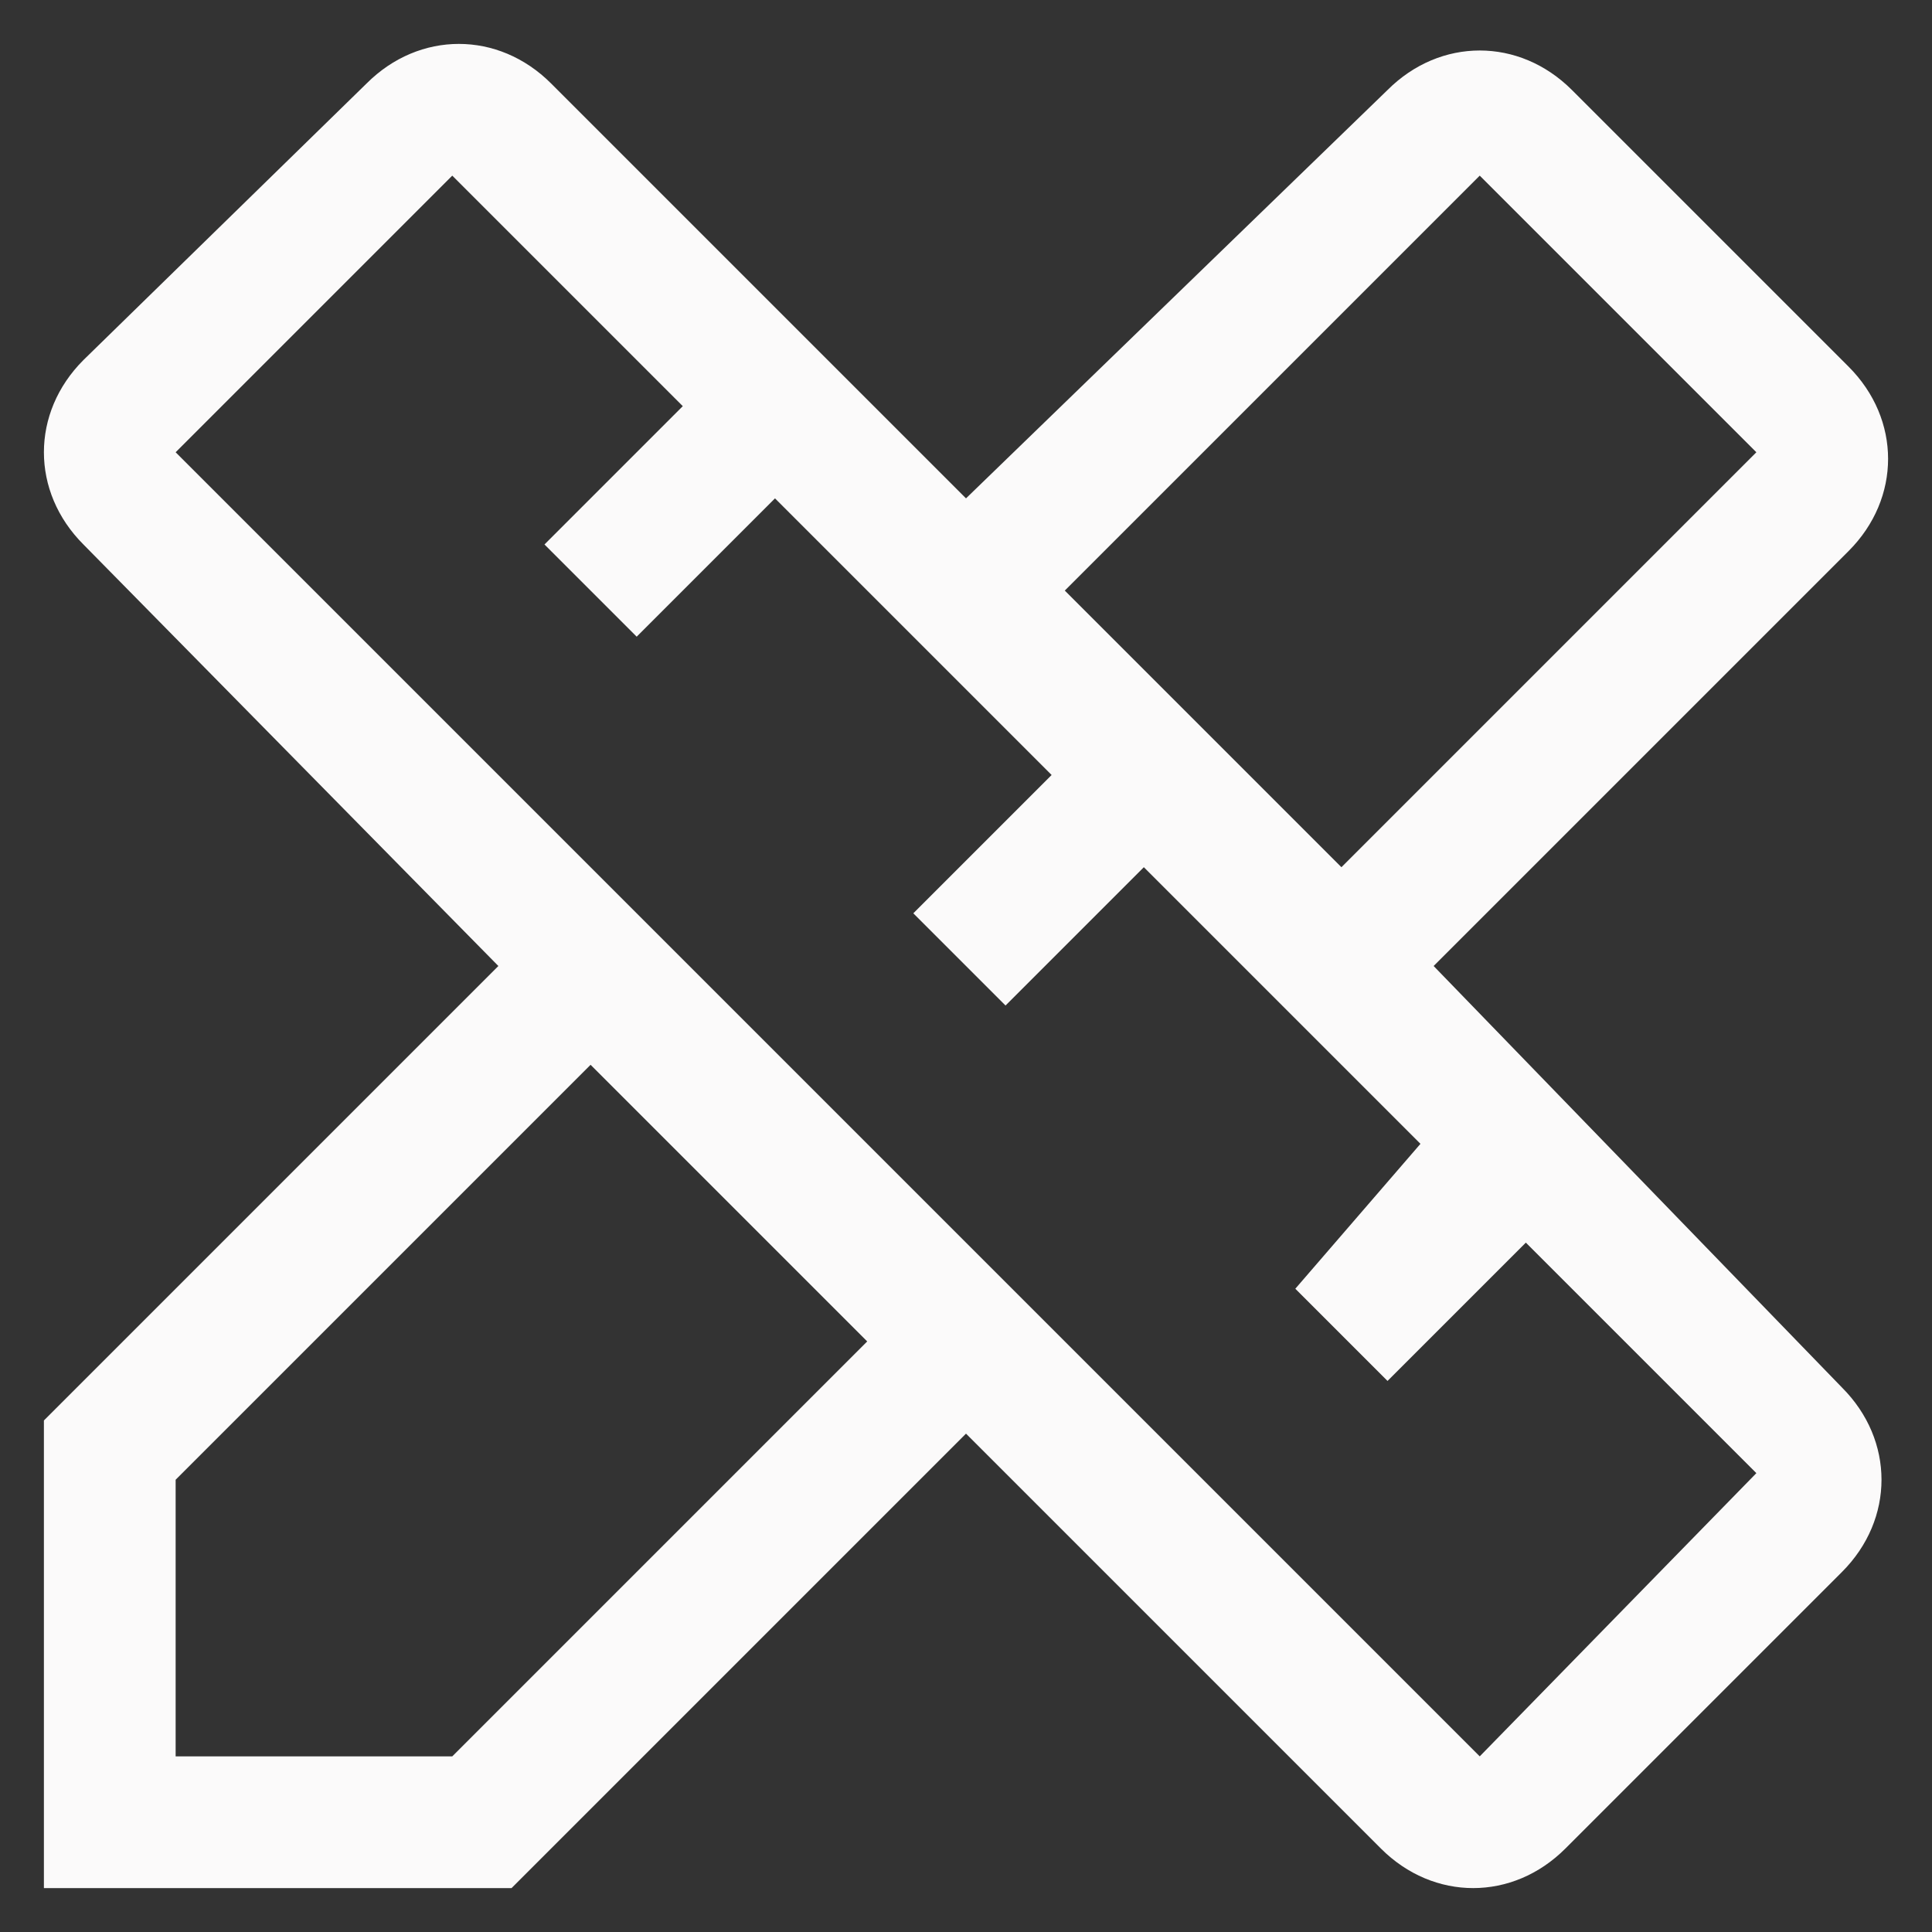 <svg width="22" height="22" viewBox="0 0 22 22" fill="none" xmlns="http://www.w3.org/2000/svg">
<rect x="0" y="0" width="22" height="22" fill="#333333" stroke="none"/>
<path d="M16.325 11L21.05 6.275C21.65 5.675 21.65 4.775 21.05 4.175L17.9 1.025C17.3 0.425 16.4 0.425 15.8 1.025L11 5.675L6.275 0.95C5.675 0.35 4.775 0.35 4.175 0.95L0.95 4.1C0.35 4.7 0.35 5.6 0.95 6.2L5.675 11L0.5 16.175V21.5H5.825L11 16.325L15.725 21.05C16.325 21.65 17.225 21.65 17.825 21.05L20.975 17.9C21.575 17.3 21.575 16.4 20.975 15.8L16.325 11ZM16.85 2L20 5.15L15.275 9.875L12.125 6.725L16.85 2ZM5.15 20H2V16.85L6.725 12.125L9.875 15.275L5.15 20ZM16.85 20L2 5.15L5.15 2L7.775 4.625L6.2 6.2L7.25 7.25L8.825 5.675L11.975 8.825L10.4 10.4L11.45 11.45L13.025 9.875L16.175 13.025L14.75 14.675L15.8 15.725L17.375 14.15L20 16.775L16.85 20Z" fill="#FBFAFA"/>
</svg>
